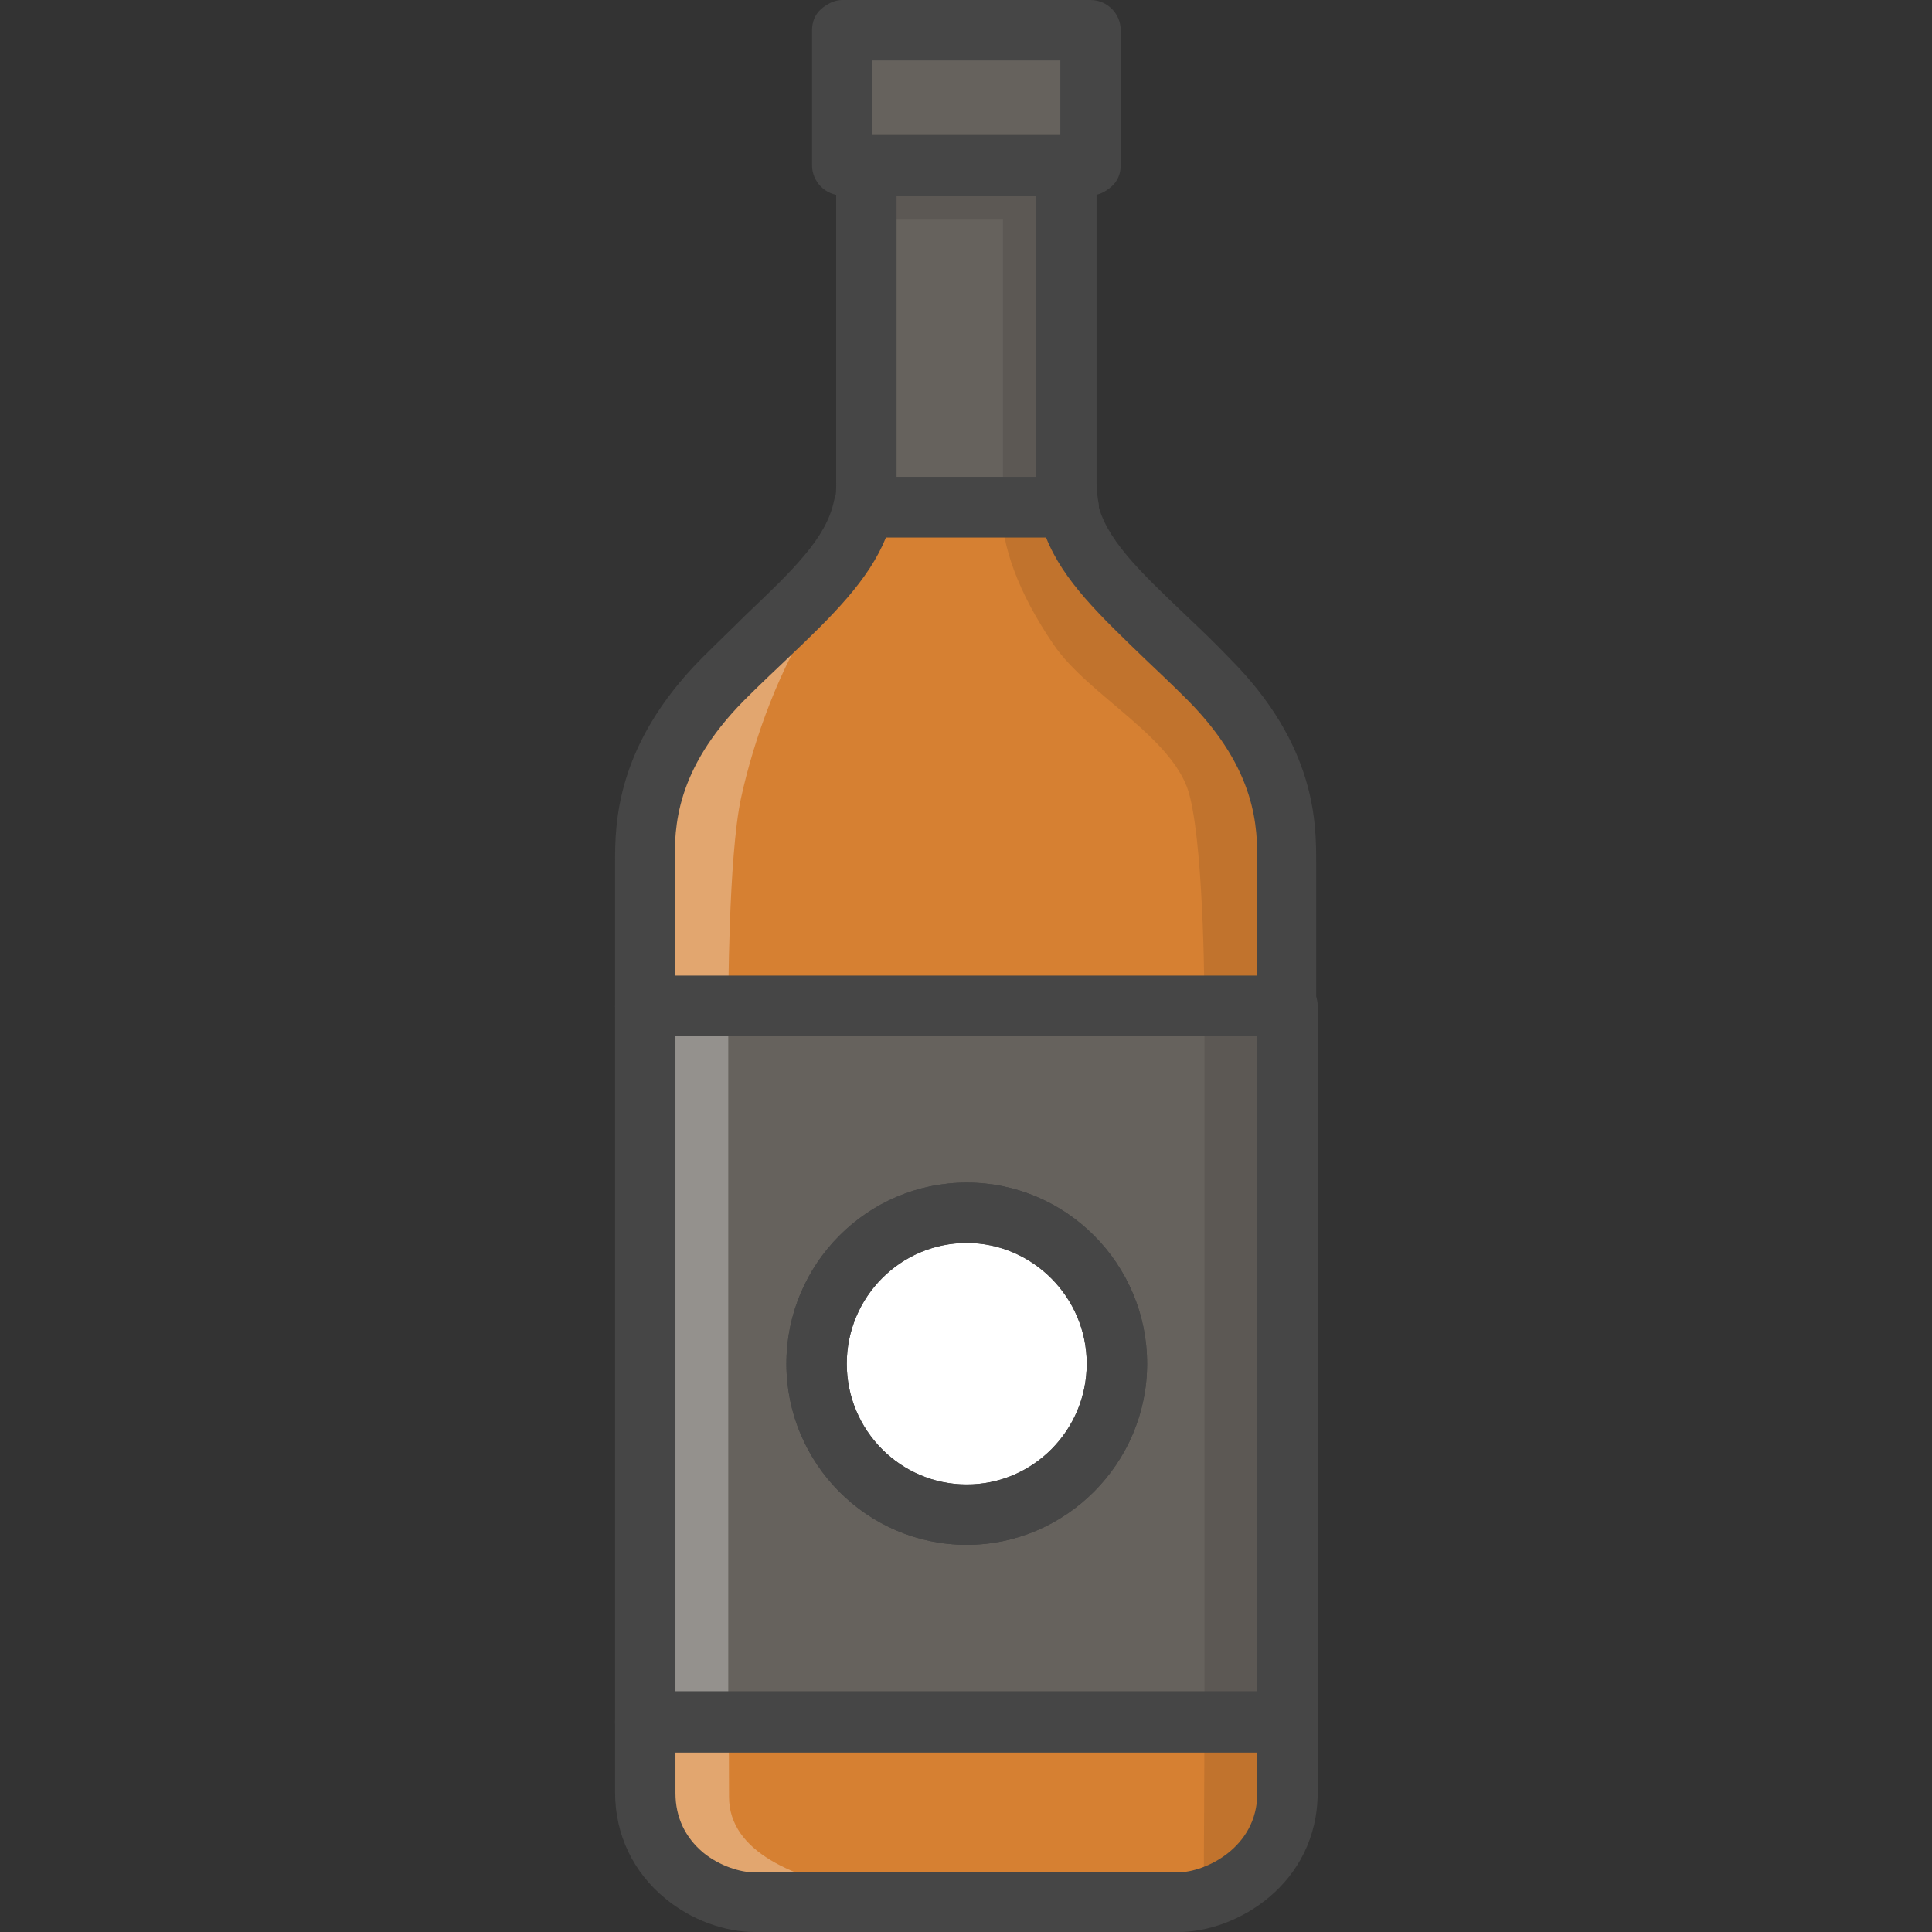 <?xml version="1.0" encoding="utf-8"?>
<!-- Generator: Adobe Illustrator 22.1.0, SVG Export Plug-In . SVG Version: 6.00 Build 0)  -->
<svg version="1.1" id="Layer_1" xmlns="http://www.w3.org/2000/svg" xmlns:xlink="http://www.w3.org/1999/xlink" x="0px" y="0px"
	 viewBox="0 0 256 256" style="enable-background:new 0 0 256 256;" xml:space="preserve">
<rect x="0" y="0" width="256" height="256" fill="#333333" stroke="none"/>
<style type="text/css">
	.st0{fill:#F5B31F;}
	.st1{fill:#464646;}
	.st2{opacity:0.15;}
	.st3{fill:#AC6535;}
	.st4{fill:#EB573B;}
	.st5{fill:#90C056;}
	.st6{opacity:0.35;}
	.st7{fill:#FFFFFF;}
	.st8{opacity:0.2;}
	.st9{fill:#F6D67A;}
	.st10{opacity:0.3;}
	.st11{fill:#FFA755;}
	.st12{fill:#8FAE3C;}
	.st13{fill:#BE6BB2;}
	.st14{fill:#B7C536;}
	.st15{opacity:0.1;}
	.st16{fill:#9D5A96;}
	.st17{fill:#EA615D;}
	.st18{opacity:0.4;}
	.st19{fill:#F79932;}
	.st20{fill:#FFEC97;}
	.st21{fill:#FFD11D;}
	.st22{fill:#F7F2D5;}
	.st23{fill:#F6AF72;}
	.st24{fill:#BA6C45;}
	.st25{opacity:0.5;}
	.st26{fill:#E4C074;}
	.st27{fill:#656566;}
	.st28{fill:#FACD1F;}
	.st29{fill:#FFDF66;}
	.st30{fill:#6D6E71;}
	.st31{fill:#E77CAE;}
	.st32{fill:#FFE5C4;}
	.st33{fill:#F68455;}
	.st34{opacity:0.7;}
	.st35{fill:#ADEDFF;}
	.st36{fill:#EC754B;}
	.st37{fill:#4AA5BA;}
	.st38{opacity:0.8;}
	.st39{fill:#92A5AC;}
	.st40{fill:#D06E3C;}
	.st41{fill:#DA4F4B;}
	.st42{fill:#BDF3FF;}
	.st43{fill:#F18BB4;}
	.st44{fill:#F9D97A;}
	.st45{fill:none;}
	.st46{fill:#AF6535;}
	.st47{fill:#B93226;}
	.st48{fill:#FF6050;}
	.st49{fill:#EA7CB1;}
	.st50{fill:#00B0E0;}
	.st51{fill:#EA7DAE;}
	.st52{fill:#BC7532;}
	.st53{fill:#876C6C;}
	.st54{fill:#F9F6CD;}
	.st55{fill:#FFE37B;}
	.st56{fill:#1DDCFF;}
	.st57{fill:#60ACF7;}
	.st58{fill:#C3755A;}
	.st59{fill:#96557A;}
	.st60{fill:#66625D;}
	.st61{fill:#D68032;}
	.st62{fill:#F2A355;}
	.st63{fill:#7E9E6A;}
	.st64{fill:#965A85;}
	.st65{fill:#90CAD3;}
	.st66{fill:#94B57F;}
	.st67{fill:#B2E2E7;}
	.st68{fill:#FFDF8F;}
	.st69{fill:#FFFAEB;}
	.st70{fill:#F88916;}
	.st71{fill:#FFC86E;}
	.st72{fill:#AFA51D;}
	.st73{fill:#968A1C;}
	.st74{fill:#C3556D;}
</style>
<g>
	<g>
		<g>
			<g>
				<path class="st7" d="M148,180.7c0,11-8.9,20-19.9,20c-11,0-19.9-8.9-19.9-20c0-11,8.9-20,19.9-20
					C139.1,160.7,148,169.7,148,180.7z"/>
			</g>
		</g>
	</g>
	<g>
		<g>
			<g>
				<path class="st60" d="M85.5,133.3l0,94.9l85.1,0l0-94.9L85.5,133.3z M128.1,200.7c-11,0-19.9-8.9-19.9-20c0-11,8.9-20,19.9-20
					c11,0,19.9,8.9,19.9,20C148,191.7,139,200.7,128.1,200.7z"/>
			</g>
		</g>
	</g>
	<g class="st15">
		<g>
			<g>
				<path d="M159.6,133.3l0,94.9l11,0l0-94.9L159.6,133.3z"/>
			</g>
		</g>
	</g>
	<g>
		<g>
			<g>
				<path class="st60" d="M141.6,67.2l-27.1,0c0.2-1,0.3-2.1,0.3-3.2c0-9.5,0-42.1,0-42.1l26.5,0c0,0,0,32.6,0,42.1
					C141.3,65.1,141.4,66.2,141.6,67.2z"/>
			</g>
		</g>
	</g>
	<g>
		<g>
			<g>
				<path class="st61" d="M170.6,114.8l0,18.5l-85.1,0l0-18.5c0-4.6-0.4-14,10.4-24.8c9.5-9.6,17-15.1,18.7-22.8l27.1,0
					c1.6,7.7,9.1,13.2,18.7,22.8C171.1,100.8,170.6,110.2,170.6,114.8z"/>
			</g>
		</g>
	</g>
	<g class="st15">
		<g>
			<g>
				<path d="M159.6,133.3l11,0l0-18.5c0-4.6,0.4-14-10.4-24.8c-9.5-9.6-17-15.1-18.7-22.8l-8.8,0c0,5.1,2.2,11.3,6.9,18.2
					c4.7,6.9,16.4,12.5,18.1,20.3C159.6,113.5,159.6,133.3,159.6,133.3z"/>
			</g>
		</g>
	</g>
	<g>
		<g>
			<g>
				<path class="st61" d="M170.6,228.2l0,9.4c0,10-9.1,14.5-14.5,14.5c-5.4,0-28.1,0-28.1,0s-22.7,0-28.1,0
					c-5.4,0-14.5-4.5-14.5-14.5l0-9.4L170.6,228.2z"/>
			</g>
		</g>
	</g>
	<g class="st15">
		<g>
			<g>
				<path d="M159.5,252c5.4,0,11.1-4.5,11.1-14.5l0-9.4l-11,0L159.5,252z"/>
			</g>
		</g>
	</g>
	<g class="st10">
		<g>
			<g>
				<path class="st7" d="M85.5,133.3l0,94.9l11,0l0-94.9L85.5,133.3z"/>
			</g>
		</g>
	</g>
	<g class="st10">
		<g>
			<g>
				<path class="st7" d="M108.1,81.3c-4.7,6.9-8.2,16.6-9.9,24.4c-1.7,7.8-1.7,27.5-1.7,27.5l-11,0l0-18.5c0-4.6-0.4-14,10.4-24.8"
					/>
			</g>
		</g>
	</g>
	<g class="st10">
		<g>
			<g>
				<path class="st7" d="M96.6,252c-5.4,0-11.1-4.5-11.1-14.5l0-9.4l11,0c0,0,0.1,0.9,0.1,10c0,14.7,35.2,13.9,35.2,13.9L96.6,252z"
					/>
			</g>
		</g>
	</g>
	<g>
		<g>
			<g>
				<rect x="111.6" y="4" class="st60" width="32.9" height="17.9"/>
			</g>
		</g>
	</g>
	<g class="st15">
		<g>
			<g>
				<path d="M132.9,64l0-34.9l-15.2,0l0-7.2l23.7,0c0,0,0,32.6,0,42.1c0,1.1,0,2.2,0.1,3.2l-8.8,0C132.9,66.2,132.9,65.1,132.9,64z"
					/>
			</g>
		</g>
	</g>
	<g>
		<g>
			<g>
				<path class="st1" d="M141.6,71.2L141.6,71.2l-27.1,0c-1.2,0-2.3-0.5-3.1-1.5s-1.1-2.2-0.8-3.4c0.2-0.7,0.2-1.5,0.2-2.3l0-42.1
					c0-1.1,0.4-2.1,1.2-2.8s1.8-1.2,2.8-1.2l0,0l26.5,0c2.2,0,4,1.8,4,4l0,42.1c0,0.8,0.1,1.6,0.2,2.3c0.3,1.2,0,2.4-0.8,3.4
					C144,70.7,142.8,71.2,141.6,71.2z M118.8,63.2l18.5,0l0-37.3l-18.5,0L118.8,63.2z"/>
			</g>
		</g>
	</g>
	<g>
		<g>
			<g>
				<path class="st1" d="M170.6,137.3L170.6,137.3l-85.1,0c-2.2,0-4-1.8-4-4l0-18.5l0-0.5c0-5,0-15.5,11.5-27.1
					c2.1-2.1,4-3.9,5.8-5.7c6.2-5.9,10.7-10.2,11.7-15.1c0.4-1.9,2-3.2,3.9-3.2l0,0l27.1,0c1.9,0,3.5,1.3,3.9,3.2
					c1,4.9,5.5,9.2,11.7,15.1c1.9,1.8,3.8,3.6,5.8,5.7c11.6,11.6,11.5,22.1,11.5,27.1l0,19c0,1.1-0.4,2.1-1.2,2.8
					S171.7,137.3,170.6,137.3z M89.5,129.3l77.1,0l0-14.5c0,0,0,0,0,0l0-0.5c0-4.6,0-12.2-9.2-21.5c-2-2-3.9-3.8-5.7-5.5
					c-5.9-5.7-10.8-10.3-13.1-16.1l-21.2,0c-2.3,5.7-7.1,10.4-13.1,16.1c-1.8,1.7-3.7,3.5-5.7,5.5c-9.2,9.3-9.2,16.9-9.2,21.5l0,0.5
					L89.5,129.3z"/>
			</g>
		</g>
	</g>
	<g>
		<g>
			<g>
				<path class="st1" d="M170.6,232.2L170.6,232.2l-85.1,0c-2.2,0-4-1.8-4-4l0-94.9c0-1.1,0.4-2.1,1.2-2.8s1.8-1.2,2.8-1.2l0,0
					l85.1,0c2.2,0,4,1.8,4,4v94.9c0,1.1-0.4,2.1-1.2,2.8S171.7,232.2,170.6,232.2z M89.5,224.2l77.1,0v-86.9l-77.1,0L89.5,224.2z
					 M128.1,204.7c-13.2,0-23.9-10.8-23.9-24s10.7-24,23.9-24c13.2,0,23.9,10.8,23.9,24C152,193.9,141.2,204.7,128.1,204.7z
					 M128.1,164.7c-8.8,0-15.9,7.2-15.9,16s7.1,16,15.9,16c8.8,0,15.9-7.2,15.9-16C144,171.9,136.8,164.7,128.1,164.7z"/>
			</g>
		</g>
	</g>
	<g>
		<g>
			<g>
				<path class="st1" d="M156.2,256l-56.2,0c-4,0-8.4-1.6-11.8-4.4c-4.3-3.5-6.7-8.5-6.7-14.1l0-9.4c0-2.2,1.8-4,4-4l0,0l85.1,0
					c1.1,0,2.1,0.4,2.8,1.2c0.8,0.8,1.2,1.8,1.2,2.8l0,9.4C174.6,249.6,163.9,256,156.2,256z M89.5,232.2l0,5.4
					c0,3.2,1.3,5.9,3.7,7.9c2.2,1.8,5,2.6,6.7,2.6l56.2,0c3.5,0,10.5-3.2,10.5-10.5l0-5.4L89.5,232.2z"/>
			</g>
		</g>
	</g>
	<g>
		<g>
			<g>
				<path class="st1" d="M144.5,25.9L144.5,25.9l-32.9,0c-2.2,0-4-1.8-4-4l0-17.9c0-1.1,0.4-2.1,1.2-2.8s1.8-1.2,2.8-1.2l0,0l32.9,0
					c2.2,0,4,1.8,4,4l0,17.9c0,1.1-0.4,2.1-1.2,2.8S145.6,25.9,144.5,25.9z M115.6,17.9l24.9,0l0-9.9l-24.9,0L115.6,17.9z"/>
			</g>
		</g>
	</g>
	<g>
		<g>
			<g>
				<path class="st1" d="M128.1,204.7C128.1,204.7,128.1,204.7,128.1,204.7c-13.2,0-23.9-10.8-23.9-24c0-13.2,10.7-24,23.9-24
					c0,0,0,0,0,0c13.2,0,23.9,10.8,23.9,24c0,0,0,0,0,0C152,193.9,141.2,204.7,128.1,204.7z M128.1,164.7c-8.8,0-15.9,7.2-15.9,16
					c0,8.8,7.1,16,15.9,16c8.8,0,15.9-7.2,15.9-16C144,171.9,136.8,164.7,128.1,164.7z M148,180.7L148,180.7L148,180.7z"/>
			</g>
		</g>
	</g>
</g>
</svg>
